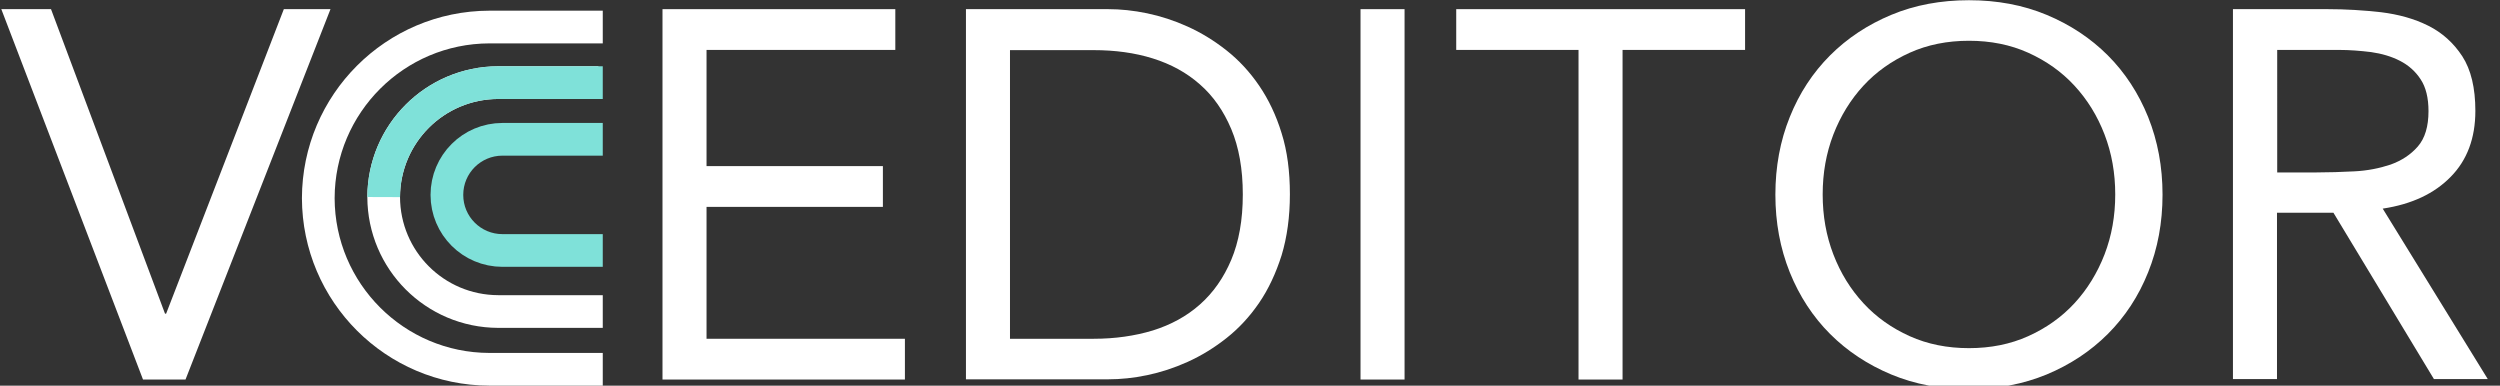 <?xml version="1.0" encoding="utf-8"?>
<!-- Generator: Adobe Illustrator 24.3.0, SVG Export Plug-In . SVG Version: 6.00 Build 0)  -->
<svg version="1.1" id="Layer_1" xmlns="http://www.w3.org/2000/svg" xmlns:xlink="http://www.w3.org/1999/xlink" x="0px" y="0px"
	 viewBox="0 0 1146.8 176.9" style="enable-background:new 0 0 1146.8 176.9;" xml:space="preserve">
<rect x="0" y="0" width="1146.8" height="176.9" fill="#333333" stroke="none"/>
<style type="text/css">
	.st0{fill:none;stroke:#FFFFFF;stroke-width:15;stroke-miterlimit:10;}
	.st1{fill:none;stroke:#7FE1D9;stroke-width:15;stroke-miterlimit:10;}
	.st2{enable-background:new    ;}
	.st3{fill:#FFFFFF;}
</style>
<g id="Layer_2_1_">
	<g id="Layer_1-2">
		<path class="st0" d="M276.5,12.4h-52c-43.3,0.1-78.4,35.2-78.5,78.5l0,0c0.1,43.3,35.2,78.4,78.5,78.5h52"/>
		<path class="st0" d="M274.5,37.9h-46c-29,0.1-52.4,23.5-52.5,52.5l0,0c0.1,29,23.5,52.4,52.5,52.5h48"/>
		<path class="st1" d="M276.5,63.9h-46c-14.1,0-25.5,11.4-25.5,25.5l0,0c0,14.1,11.4,25.5,25.5,25.5h46"/>
		<path class="st1" d="M276.5,37.9h-48c-29,0.1-52.4,23.5-52.5,52.5l0,0"/>
	</g>
</g>
<g class="st2">
	<path class="st3" d="M0.6,4.2h22.8l52.3,139.7h0.5l54-139.7h21.4L85.1,174.1H65.6L0.6,4.2z"/>
	<path class="st3" d="M303.9,4.2h106.8v18.7h-86.6v53.3H405v18.7h-80.9v60.5h91v18.7H303.9V4.2z"/>
	<path class="st3" d="M443.1,4.2h65.3c5.6,0,11.5,0.6,17.8,1.9c6.2,1.3,12.4,3.3,18.6,6.1c6.2,2.8,12.1,6.4,17.8,10.9
		c5.7,4.5,10.7,9.9,15,16.2c4.3,6.3,7.8,13.6,10.3,21.8c2.6,8.2,3.8,17.6,3.8,28c0,10.4-1.3,19.7-3.8,28c-2.6,8.2-6,15.5-10.3,21.8
		c-4.3,6.3-9.3,11.7-15,16.2c-5.7,4.5-11.6,8.1-17.8,10.9c-6.2,2.8-12.4,4.8-18.6,6.1c-6.2,1.3-12.2,1.9-17.8,1.9h-65.3V4.2z
		 M463.3,155.4h38.4c9.8,0,18.8-1.3,27.1-3.8c8.3-2.6,15.5-6.5,21.6-11.9c6.1-5.4,10.9-12.2,14.4-20.5c3.5-8.3,5.3-18.3,5.3-30
		c0-11.7-1.8-21.7-5.3-30c-3.5-8.3-8.3-15.2-14.4-20.5c-6.1-5.4-13.3-9.3-21.6-11.9c-8.3-2.6-17.4-3.8-27.1-3.8h-38.4V155.4z"/>
	<path class="st3" d="M624.1,4.2h20.2v169.9h-20.2V4.2z"/>
	<path class="st3" d="M800.5,22.9h-56.2v151.2h-20.2V22.9H668V4.2h132.5V22.9z"/>
	<path class="st3" d="M903.2,178.5c-13,0-24.8-2.2-35.6-6.7c-10.8-4.5-20.2-10.7-28.1-18.6s-14.1-17.4-18.5-28.3
		c-4.4-11-6.6-22.8-6.6-35.6c0-12.8,2.2-24.7,6.6-35.6c4.4-11,10.6-20.4,18.5-28.3s17.3-14.1,28.1-18.6c10.8-4.5,22.7-6.7,35.6-6.7
		s24.8,2.2,35.6,6.7c10.8,4.5,20.2,10.7,28.1,18.6s14.1,17.4,18.5,28.3c4.4,11,6.6,22.8,6.6,35.6c0,12.8-2.2,24.7-6.6,35.6
		c-4.4,11-10.6,20.4-18.5,28.3s-17.3,14.1-28.1,18.6C928.1,176.2,916.2,178.5,903.2,178.5z M903.2,159.7c9.9,0,19-1.8,27.2-5.5
		c8.2-3.7,15.3-8.7,21.2-15.1c5.9-6.4,10.5-13.9,13.8-22.4c3.3-8.6,4.9-17.7,4.9-27.5c0-9.8-1.6-18.9-4.9-27.5
		c-3.3-8.6-7.9-16-13.8-22.4c-5.9-6.4-13-11.4-21.2-15.1c-8.2-3.7-17.3-5.5-27.2-5.5c-9.9,0-19,1.8-27.2,5.5
		c-8.2,3.7-15.3,8.7-21.2,15.1c-5.9,6.4-10.5,13.9-13.8,22.4c-3.3,8.6-4.9,17.7-4.9,27.5c0,9.8,1.6,18.9,4.9,27.5
		c3.3,8.6,7.9,16,13.8,22.4c5.9,6.4,13,11.4,21.2,15.1C884.2,157.9,893.3,159.7,903.2,159.7z"/>
	<path class="st3" d="M1024.4,4.2h43.4c8.2,0,16.3,0.5,24.4,1.4c8.1,1,15.3,3,21.7,6.2c6.4,3.2,11.6,7.9,15.6,14
		c4,6.2,6,14.5,6,25.1c0,12.5-3.8,22.6-11.3,30.2c-7.5,7.7-17.9,12.6-31.2,14.6l48.2,78.2h-24.7l-46.1-76.3h-25.9v76.3h-20.2V4.2z
		 M1044.6,79.1h18c5.6,0,11.4-0.2,17.4-0.5c6-0.3,11.5-1.4,16.6-3.1c5-1.8,9.2-4.5,12.5-8.3c3.3-3.8,4.9-9.2,4.9-16.2
		c0-6.1-1.2-11-3.6-14.6c-2.4-3.7-5.6-6.5-9.5-8.5c-3.9-2-8.3-3.3-13.2-4c-4.9-0.6-9.8-1-14.8-1h-28.3V79.1z"/>
</g>
</svg>
